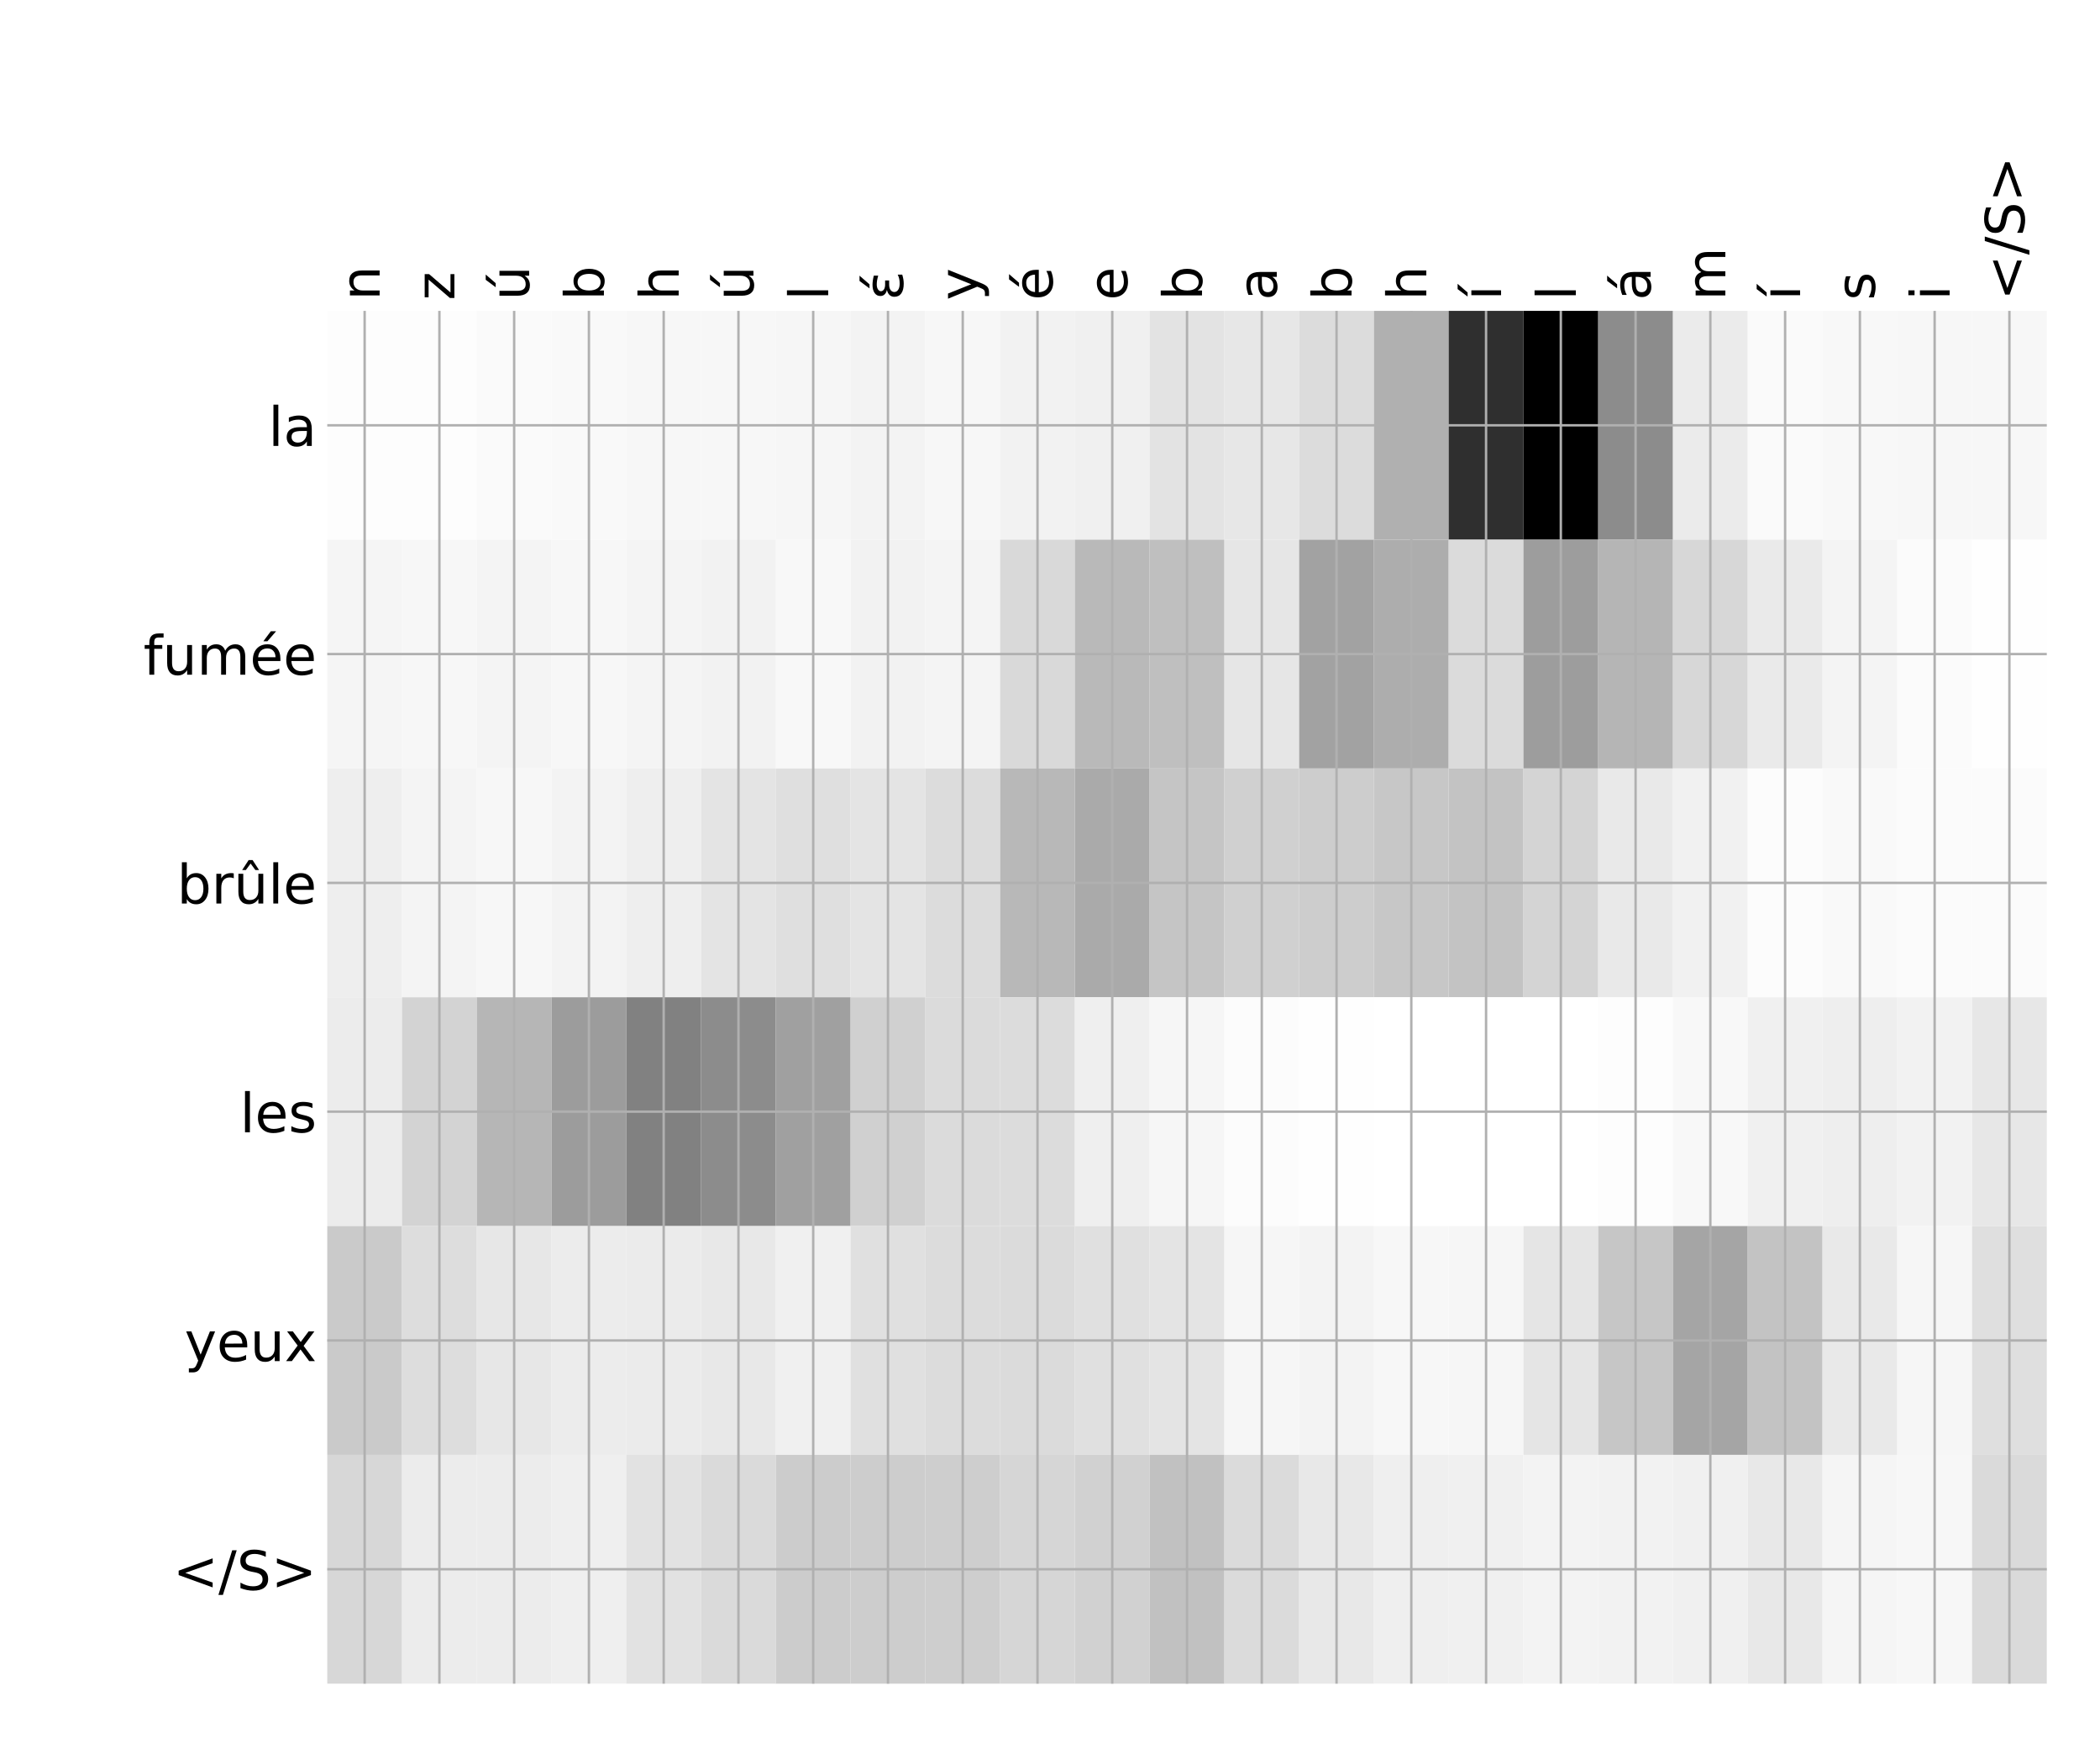 <?xml version="1.0" encoding="utf-8" standalone="no"?>
<!DOCTYPE svg PUBLIC "-//W3C//DTD SVG 1.1//EN"
  "http://www.w3.org/Graphics/SVG/1.1/DTD/svg11.dtd">
<!-- Created with matplotlib (http://matplotlib.org/) -->
<svg height="576pt" version="1.1" viewBox="0 0 696 576" width="696pt" xmlns="http://www.w3.org/2000/svg" xmlns:xlink="http://www.w3.org/1999/xlink">
 <defs>
  <style type="text/css">
*{stroke-linecap:butt;stroke-linejoin:round;}
  </style>
 </defs>
 <g id="figure_1">
  <g id="patch_1">
   <path d="M 0 576 
L 696 576 
L 696 0 
L 0 0 
z
" style="fill:#ffffff;"/>
  </g>
  <g id="axes_1">
   <g id="PolyCollection_1">
    <path clip-path="url(#p2223aa0358)" d="M 108.463 103.033 
L 108.463 178.861 
L 133.241 178.861 
L 133.241 103.033 
L 108.463 103.033 
z
" style="fill:#fdfdfd;"/>
    <path clip-path="url(#p2223aa0358)" d="M 133.241 103.033 
L 133.241 178.861 
L 158.02 178.861 
L 158.02 103.033 
L 133.241 103.033 
z
" style="fill:#fdfdfd;"/>
    <path clip-path="url(#p2223aa0358)" d="M 158.02 103.033 
L 158.02 178.861 
L 182.798 178.861 
L 182.798 103.033 
L 158.02 103.033 
z
" style="fill:#fafafa;"/>
    <path clip-path="url(#p2223aa0358)" d="M 182.798 103.033 
L 182.798 178.861 
L 207.576 178.861 
L 207.576 103.033 
L 182.798 103.033 
z
" style="fill:#f9f9f9;"/>
    <path clip-path="url(#p2223aa0358)" d="M 207.576 103.033 
L 207.576 178.861 
L 232.354 178.861 
L 232.354 103.033 
L 207.576 103.033 
z
" style="fill:#f7f7f7;"/>
    <path clip-path="url(#p2223aa0358)" d="M 232.354 103.033 
L 232.354 178.861 
L 257.133 178.861 
L 257.133 103.033 
L 232.354 103.033 
z
" style="fill:#f7f7f7;"/>
    <path clip-path="url(#p2223aa0358)" d="M 257.133 103.033 
L 257.133 178.861 
L 281.911 178.861 
L 281.911 103.033 
L 257.133 103.033 
z
" style="fill:#f6f6f6;"/>
    <path clip-path="url(#p2223aa0358)" d="M 281.911 103.033 
L 281.911 178.861 
L 306.689 178.861 
L 306.689 103.033 
L 281.911 103.033 
z
" style="fill:#f3f3f3;"/>
    <path clip-path="url(#p2223aa0358)" d="M 306.689 103.033 
L 306.689 178.861 
L 331.468 178.861 
L 331.468 103.033 
L 306.689 103.033 
z
" style="fill:#f7f7f7;"/>
    <path clip-path="url(#p2223aa0358)" d="M 331.468 103.033 
L 331.468 178.861 
L 356.246 178.861 
L 356.246 103.033 
L 331.468 103.033 
z
" style="fill:#f2f2f2;"/>
    <path clip-path="url(#p2223aa0358)" d="M 356.246 103.033 
L 356.246 178.861 
L 381.024 178.861 
L 381.024 103.033 
L 356.246 103.033 
z
" style="fill:#f0f0f0;"/>
    <path clip-path="url(#p2223aa0358)" d="M 381.024 103.033 
L 381.024 178.861 
L 405.802 178.861 
L 405.802 103.033 
L 381.024 103.033 
z
" style="fill:#e3e3e3;"/>
    <path clip-path="url(#p2223aa0358)" d="M 405.802 103.033 
L 405.802 178.861 
L 430.581 178.861 
L 430.581 103.033 
L 405.802 103.033 
z
" style="fill:#e7e7e7;"/>
    <path clip-path="url(#p2223aa0358)" d="M 430.581 103.033 
L 430.581 178.861 
L 455.359 178.861 
L 455.359 103.033 
L 430.581 103.033 
z
" style="fill:#dcdcdc;"/>
    <path clip-path="url(#p2223aa0358)" d="M 455.359 103.033 
L 455.359 178.861 
L 480.137 178.861 
L 480.137 103.033 
L 455.359 103.033 
z
" style="fill:#b0b0b0;"/>
    <path clip-path="url(#p2223aa0358)" d="M 480.137 103.033 
L 480.137 178.861 
L 504.916 178.861 
L 504.916 103.033 
L 480.137 103.033 
z
" style="fill:#2f2f2f;"/>
    <path clip-path="url(#p2223aa0358)" d="M 504.916 103.033 
L 504.916 178.861 
L 529.694 178.861 
L 529.694 103.033 
L 504.916 103.033 
z
"/>
    <path clip-path="url(#p2223aa0358)" d="M 529.694 103.033 
L 529.694 178.861 
L 554.472 178.861 
L 554.472 103.033 
L 529.694 103.033 
z
" style="fill:#8c8c8c;"/>
    <path clip-path="url(#p2223aa0358)" d="M 554.472 103.033 
L 554.472 178.861 
L 579.25 178.861 
L 579.25 103.033 
L 554.472 103.033 
z
" style="fill:#ebebeb;"/>
    <path clip-path="url(#p2223aa0358)" d="M 579.25 103.033 
L 579.25 178.861 
L 604.029 178.861 
L 604.029 103.033 
L 579.25 103.033 
z
" style="fill:#fafafa;"/>
    <path clip-path="url(#p2223aa0358)" d="M 604.029 103.033 
L 604.029 178.861 
L 628.807 178.861 
L 628.807 103.033 
L 604.029 103.033 
z
" style="fill:#f8f8f8;"/>
    <path clip-path="url(#p2223aa0358)" d="M 628.807 103.033 
L 628.807 178.861 
L 653.585 178.861 
L 653.585 103.033 
L 628.807 103.033 
z
" style="fill:#f7f7f7;"/>
    <path clip-path="url(#p2223aa0358)" d="M 653.585 103.033 
L 653.585 178.861 
L 678.364 178.861 
L 678.364 103.033 
L 653.585 103.033 
z
" style="fill:#f7f7f7;"/>
    <path clip-path="url(#p2223aa0358)" d="M 108.463 178.861 
L 108.463 254.689 
L 133.241 254.689 
L 133.241 178.861 
L 108.463 178.861 
z
" style="fill:#f5f5f5;"/>
    <path clip-path="url(#p2223aa0358)" d="M 133.241 178.861 
L 133.241 254.689 
L 158.02 254.689 
L 158.02 178.861 
L 133.241 178.861 
z
" style="fill:#f7f7f7;"/>
    <path clip-path="url(#p2223aa0358)" d="M 158.02 178.861 
L 158.02 254.689 
L 182.798 254.689 
L 182.798 178.861 
L 158.02 178.861 
z
" style="fill:#f4f4f4;"/>
    <path clip-path="url(#p2223aa0358)" d="M 182.798 178.861 
L 182.798 254.689 
L 207.576 254.689 
L 207.576 178.861 
L 182.798 178.861 
z
" style="fill:#f7f7f7;"/>
    <path clip-path="url(#p2223aa0358)" d="M 207.576 178.861 
L 207.576 254.689 
L 232.354 254.689 
L 232.354 178.861 
L 207.576 178.861 
z
" style="fill:#f4f4f4;"/>
    <path clip-path="url(#p2223aa0358)" d="M 232.354 178.861 
L 232.354 254.689 
L 257.133 254.689 
L 257.133 178.861 
L 232.354 178.861 
z
" style="fill:#f2f2f2;"/>
    <path clip-path="url(#p2223aa0358)" d="M 257.133 178.861 
L 257.133 254.689 
L 281.911 254.689 
L 281.911 178.861 
L 257.133 178.861 
z
" style="fill:#f8f8f8;"/>
    <path clip-path="url(#p2223aa0358)" d="M 281.911 178.861 
L 281.911 254.689 
L 306.689 254.689 
L 306.689 178.861 
L 281.911 178.861 
z
" style="fill:#f2f2f2;"/>
    <path clip-path="url(#p2223aa0358)" d="M 306.689 178.861 
L 306.689 254.689 
L 331.468 254.689 
L 331.468 178.861 
L 306.689 178.861 
z
" style="fill:#f4f4f4;"/>
    <path clip-path="url(#p2223aa0358)" d="M 331.468 178.861 
L 331.468 254.689 
L 356.246 254.689 
L 356.246 178.861 
L 331.468 178.861 
z
" style="fill:#d9d9d9;"/>
    <path clip-path="url(#p2223aa0358)" d="M 356.246 178.861 
L 356.246 254.689 
L 381.024 254.689 
L 381.024 178.861 
L 356.246 178.861 
z
" style="fill:#b9b9b9;"/>
    <path clip-path="url(#p2223aa0358)" d="M 381.024 178.861 
L 381.024 254.689 
L 405.802 254.689 
L 405.802 178.861 
L 381.024 178.861 
z
" style="fill:#bfbfbf;"/>
    <path clip-path="url(#p2223aa0358)" d="M 405.802 178.861 
L 405.802 254.689 
L 430.581 254.689 
L 430.581 178.861 
L 405.802 178.861 
z
" style="fill:#e6e6e6;"/>
    <path clip-path="url(#p2223aa0358)" d="M 430.581 178.861 
L 430.581 254.689 
L 455.359 254.689 
L 455.359 178.861 
L 430.581 178.861 
z
" style="fill:#a2a2a2;"/>
    <path clip-path="url(#p2223aa0358)" d="M 455.359 178.861 
L 455.359 254.689 
L 480.137 254.689 
L 480.137 178.861 
L 455.359 178.861 
z
" style="fill:#adadad;"/>
    <path clip-path="url(#p2223aa0358)" d="M 480.137 178.861 
L 480.137 254.689 
L 504.916 254.689 
L 504.916 178.861 
L 480.137 178.861 
z
" style="fill:#dbdbdb;"/>
    <path clip-path="url(#p2223aa0358)" d="M 504.916 178.861 
L 504.916 254.689 
L 529.694 254.689 
L 529.694 178.861 
L 504.916 178.861 
z
" style="fill:#9d9d9d;"/>
    <path clip-path="url(#p2223aa0358)" d="M 529.694 178.861 
L 529.694 254.689 
L 554.472 254.689 
L 554.472 178.861 
L 529.694 178.861 
z
" style="fill:#b5b5b5;"/>
    <path clip-path="url(#p2223aa0358)" d="M 554.472 178.861 
L 554.472 254.689 
L 579.25 254.689 
L 579.25 178.861 
L 554.472 178.861 
z
" style="fill:#d7d7d7;"/>
    <path clip-path="url(#p2223aa0358)" d="M 579.25 178.861 
L 579.25 254.689 
L 604.029 254.689 
L 604.029 178.861 
L 579.25 178.861 
z
" style="fill:#eaeaea;"/>
    <path clip-path="url(#p2223aa0358)" d="M 604.029 178.861 
L 604.029 254.689 
L 628.807 254.689 
L 628.807 178.861 
L 604.029 178.861 
z
" style="fill:#f4f4f4;"/>
    <path clip-path="url(#p2223aa0358)" d="M 628.807 178.861 
L 628.807 254.689 
L 653.585 254.689 
L 653.585 178.861 
L 628.807 178.861 
z
" style="fill:#fbfbfb;"/>
    <path clip-path="url(#p2223aa0358)" d="M 653.585 178.861 
L 653.585 254.689 
L 678.364 254.689 
L 678.364 178.861 
L 653.585 178.861 
z
" style="fill:#fefefe;"/>
    <path clip-path="url(#p2223aa0358)" d="M 108.463 254.689 
L 108.463 330.517 
L 133.241 330.517 
L 133.241 254.689 
L 108.463 254.689 
z
" style="fill:#eeeeee;"/>
    <path clip-path="url(#p2223aa0358)" d="M 133.241 254.689 
L 133.241 330.517 
L 158.02 330.517 
L 158.02 254.689 
L 133.241 254.689 
z
" style="fill:#f4f4f4;"/>
    <path clip-path="url(#p2223aa0358)" d="M 158.02 254.689 
L 158.02 330.517 
L 182.798 330.517 
L 182.798 254.689 
L 158.02 254.689 
z
" style="fill:#f7f7f7;"/>
    <path clip-path="url(#p2223aa0358)" d="M 182.798 254.689 
L 182.798 330.517 
L 207.576 330.517 
L 207.576 254.689 
L 182.798 254.689 
z
" style="fill:#f3f3f3;"/>
    <path clip-path="url(#p2223aa0358)" d="M 207.576 254.689 
L 207.576 330.517 
L 232.354 330.517 
L 232.354 254.689 
L 207.576 254.689 
z
" style="fill:#eeeeee;"/>
    <path clip-path="url(#p2223aa0358)" d="M 232.354 254.689 
L 232.354 330.517 
L 257.133 330.517 
L 257.133 254.689 
L 232.354 254.689 
z
" style="fill:#e4e4e4;"/>
    <path clip-path="url(#p2223aa0358)" d="M 257.133 254.689 
L 257.133 330.517 
L 281.911 330.517 
L 281.911 254.689 
L 257.133 254.689 
z
" style="fill:#dfdfdf;"/>
    <path clip-path="url(#p2223aa0358)" d="M 281.911 254.689 
L 281.911 330.517 
L 306.689 330.517 
L 306.689 254.689 
L 281.911 254.689 
z
" style="fill:#e4e4e4;"/>
    <path clip-path="url(#p2223aa0358)" d="M 306.689 254.689 
L 306.689 330.517 
L 331.468 330.517 
L 331.468 254.689 
L 306.689 254.689 
z
" style="fill:#dcdcdc;"/>
    <path clip-path="url(#p2223aa0358)" d="M 331.468 254.689 
L 331.468 330.517 
L 356.246 330.517 
L 356.246 254.689 
L 331.468 254.689 
z
" style="fill:#b8b8b8;"/>
    <path clip-path="url(#p2223aa0358)" d="M 356.246 254.689 
L 356.246 330.517 
L 381.024 330.517 
L 381.024 254.689 
L 356.246 254.689 
z
" style="fill:#aaaaaa;"/>
    <path clip-path="url(#p2223aa0358)" d="M 381.024 254.689 
L 381.024 330.517 
L 405.802 330.517 
L 405.802 254.689 
L 381.024 254.689 
z
" style="fill:#c5c5c5;"/>
    <path clip-path="url(#p2223aa0358)" d="M 405.802 254.689 
L 405.802 330.517 
L 430.581 330.517 
L 430.581 254.689 
L 405.802 254.689 
z
" style="fill:#d0d0d0;"/>
    <path clip-path="url(#p2223aa0358)" d="M 430.581 254.689 
L 430.581 330.517 
L 455.359 330.517 
L 455.359 254.689 
L 430.581 254.689 
z
" style="fill:#cdcdcd;"/>
    <path clip-path="url(#p2223aa0358)" d="M 455.359 254.689 
L 455.359 330.517 
L 480.137 330.517 
L 480.137 254.689 
L 455.359 254.689 
z
" style="fill:#c7c7c7;"/>
    <path clip-path="url(#p2223aa0358)" d="M 480.137 254.689 
L 480.137 330.517 
L 504.916 330.517 
L 504.916 254.689 
L 480.137 254.689 
z
" style="fill:#c3c3c3;"/>
    <path clip-path="url(#p2223aa0358)" d="M 504.916 254.689 
L 504.916 330.517 
L 529.694 330.517 
L 529.694 254.689 
L 504.916 254.689 
z
" style="fill:#d4d4d4;"/>
    <path clip-path="url(#p2223aa0358)" d="M 529.694 254.689 
L 529.694 330.517 
L 554.472 330.517 
L 554.472 254.689 
L 529.694 254.689 
z
" style="fill:#e9e9e9;"/>
    <path clip-path="url(#p2223aa0358)" d="M 554.472 254.689 
L 554.472 330.517 
L 579.25 330.517 
L 579.25 254.689 
L 554.472 254.689 
z
" style="fill:#f1f1f1;"/>
    <path clip-path="url(#p2223aa0358)" d="M 579.25 254.689 
L 579.25 330.517 
L 604.029 330.517 
L 604.029 254.689 
L 579.25 254.689 
z
" style="fill:#fcfcfc;"/>
    <path clip-path="url(#p2223aa0358)" d="M 604.029 254.689 
L 604.029 330.517 
L 628.807 330.517 
L 628.807 254.689 
L 604.029 254.689 
z
" style="fill:#f9f9f9;"/>
    <path clip-path="url(#p2223aa0358)" d="M 628.807 254.689 
L 628.807 330.517 
L 653.585 330.517 
L 653.585 254.689 
L 628.807 254.689 
z
" style="fill:#fbfbfb;"/>
    <path clip-path="url(#p2223aa0358)" d="M 653.585 254.689 
L 653.585 330.517 
L 678.364 330.517 
L 678.364 254.689 
L 653.585 254.689 
z
" style="fill:#fbfbfb;"/>
    <path clip-path="url(#p2223aa0358)" d="M 108.463 330.517 
L 108.463 406.344 
L 133.241 406.344 
L 133.241 330.517 
L 108.463 330.517 
z
" style="fill:#ececec;"/>
    <path clip-path="url(#p2223aa0358)" d="M 133.241 330.517 
L 133.241 406.344 
L 158.02 406.344 
L 158.02 330.517 
L 133.241 330.517 
z
" style="fill:#d3d3d3;"/>
    <path clip-path="url(#p2223aa0358)" d="M 158.02 330.517 
L 158.02 406.344 
L 182.798 406.344 
L 182.798 330.517 
L 158.02 330.517 
z
" style="fill:#b6b6b6;"/>
    <path clip-path="url(#p2223aa0358)" d="M 182.798 330.517 
L 182.798 406.344 
L 207.576 406.344 
L 207.576 330.517 
L 182.798 330.517 
z
" style="fill:#9c9c9c;"/>
    <path clip-path="url(#p2223aa0358)" d="M 207.576 330.517 
L 207.576 406.344 
L 232.354 406.344 
L 232.354 330.517 
L 207.576 330.517 
z
" style="fill:#818181;"/>
    <path clip-path="url(#p2223aa0358)" d="M 232.354 330.517 
L 232.354 406.344 
L 257.133 406.344 
L 257.133 330.517 
L 232.354 330.517 
z
" style="fill:#8c8c8c;"/>
    <path clip-path="url(#p2223aa0358)" d="M 257.133 330.517 
L 257.133 406.344 
L 281.911 406.344 
L 281.911 330.517 
L 257.133 330.517 
z
" style="fill:#a0a0a0;"/>
    <path clip-path="url(#p2223aa0358)" d="M 281.911 330.517 
L 281.911 406.344 
L 306.689 406.344 
L 306.689 330.517 
L 281.911 330.517 
z
" style="fill:#d0d0d0;"/>
    <path clip-path="url(#p2223aa0358)" d="M 306.689 330.517 
L 306.689 406.344 
L 331.468 406.344 
L 331.468 330.517 
L 306.689 330.517 
z
" style="fill:#dbdbdb;"/>
    <path clip-path="url(#p2223aa0358)" d="M 331.468 330.517 
L 331.468 406.344 
L 356.246 406.344 
L 356.246 330.517 
L 331.468 330.517 
z
" style="fill:#dcdcdc;"/>
    <path clip-path="url(#p2223aa0358)" d="M 356.246 330.517 
L 356.246 406.344 
L 381.024 406.344 
L 381.024 330.517 
L 356.246 330.517 
z
" style="fill:#efefef;"/>
    <path clip-path="url(#p2223aa0358)" d="M 381.024 330.517 
L 381.024 406.344 
L 405.802 406.344 
L 405.802 330.517 
L 381.024 330.517 
z
" style="fill:#f6f6f6;"/>
    <path clip-path="url(#p2223aa0358)" d="M 405.802 330.517 
L 405.802 406.344 
L 430.581 406.344 
L 430.581 330.517 
L 405.802 330.517 
z
" style="fill:#fcfcfc;"/>
    <path clip-path="url(#p2223aa0358)" d="M 430.581 330.517 
L 430.581 406.344 
L 455.359 406.344 
L 455.359 330.517 
L 430.581 330.517 
z
" style="fill:#fefefe;"/>
    <path clip-path="url(#p2223aa0358)" d="M 455.359 330.517 
L 455.359 406.344 
L 480.137 406.344 
L 480.137 330.517 
L 455.359 330.517 
z
" style="fill:#ffffff;"/>
    <path clip-path="url(#p2223aa0358)" d="M 480.137 330.517 
L 480.137 406.344 
L 504.916 406.344 
L 504.916 330.517 
L 480.137 330.517 
z
" style="fill:#ffffff;"/>
    <path clip-path="url(#p2223aa0358)" d="M 504.916 330.517 
L 504.916 406.344 
L 529.694 406.344 
L 529.694 330.517 
L 504.916 330.517 
z
" style="fill:#ffffff;"/>
    <path clip-path="url(#p2223aa0358)" d="M 529.694 330.517 
L 529.694 406.344 
L 554.472 406.344 
L 554.472 330.517 
L 529.694 330.517 
z
" style="fill:#fdfdfd;"/>
    <path clip-path="url(#p2223aa0358)" d="M 554.472 330.517 
L 554.472 406.344 
L 579.25 406.344 
L 579.25 330.517 
L 554.472 330.517 
z
" style="fill:#f8f8f8;"/>
    <path clip-path="url(#p2223aa0358)" d="M 579.25 330.517 
L 579.25 406.344 
L 604.029 406.344 
L 604.029 330.517 
L 579.25 330.517 
z
" style="fill:#f0f0f0;"/>
    <path clip-path="url(#p2223aa0358)" d="M 604.029 330.517 
L 604.029 406.344 
L 628.807 406.344 
L 628.807 330.517 
L 604.029 330.517 
z
" style="fill:#eeeeee;"/>
    <path clip-path="url(#p2223aa0358)" d="M 628.807 330.517 
L 628.807 406.344 
L 653.585 406.344 
L 653.585 330.517 
L 628.807 330.517 
z
" style="fill:#f2f2f2;"/>
    <path clip-path="url(#p2223aa0358)" d="M 653.585 330.517 
L 653.585 406.344 
L 678.364 406.344 
L 678.364 330.517 
L 653.585 330.517 
z
" style="fill:#e7e7e7;"/>
    <path clip-path="url(#p2223aa0358)" d="M 108.463 406.344 
L 108.463 482.172 
L 133.241 482.172 
L 133.241 406.344 
L 108.463 406.344 
z
" style="fill:#cacaca;"/>
    <path clip-path="url(#p2223aa0358)" d="M 133.241 406.344 
L 133.241 482.172 
L 158.02 482.172 
L 158.02 406.344 
L 133.241 406.344 
z
" style="fill:#dddddd;"/>
    <path clip-path="url(#p2223aa0358)" d="M 158.02 406.344 
L 158.02 482.172 
L 182.798 482.172 
L 182.798 406.344 
L 158.02 406.344 
z
" style="fill:#e7e7e7;"/>
    <path clip-path="url(#p2223aa0358)" d="M 182.798 406.344 
L 182.798 482.172 
L 207.576 482.172 
L 207.576 406.344 
L 182.798 406.344 
z
" style="fill:#ececec;"/>
    <path clip-path="url(#p2223aa0358)" d="M 207.576 406.344 
L 207.576 482.172 
L 232.354 482.172 
L 232.354 406.344 
L 207.576 406.344 
z
" style="fill:#ebebeb;"/>
    <path clip-path="url(#p2223aa0358)" d="M 232.354 406.344 
L 232.354 482.172 
L 257.133 482.172 
L 257.133 406.344 
L 232.354 406.344 
z
" style="fill:#e8e8e8;"/>
    <path clip-path="url(#p2223aa0358)" d="M 257.133 406.344 
L 257.133 482.172 
L 281.911 482.172 
L 281.911 406.344 
L 257.133 406.344 
z
" style="fill:#f0f0f0;"/>
    <path clip-path="url(#p2223aa0358)" d="M 281.911 406.344 
L 281.911 482.172 
L 306.689 482.172 
L 306.689 406.344 
L 281.911 406.344 
z
" style="fill:#e0e0e0;"/>
    <path clip-path="url(#p2223aa0358)" d="M 306.689 406.344 
L 306.689 482.172 
L 331.468 482.172 
L 331.468 406.344 
L 306.689 406.344 
z
" style="fill:#dcdcdc;"/>
    <path clip-path="url(#p2223aa0358)" d="M 331.468 406.344 
L 331.468 482.172 
L 356.246 482.172 
L 356.246 406.344 
L 331.468 406.344 
z
" style="fill:#dbdbdb;"/>
    <path clip-path="url(#p2223aa0358)" d="M 356.246 406.344 
L 356.246 482.172 
L 381.024 482.172 
L 381.024 406.344 
L 356.246 406.344 
z
" style="fill:#e0e0e0;"/>
    <path clip-path="url(#p2223aa0358)" d="M 381.024 406.344 
L 381.024 482.172 
L 405.802 482.172 
L 405.802 406.344 
L 381.024 406.344 
z
" style="fill:#e4e4e4;"/>
    <path clip-path="url(#p2223aa0358)" d="M 405.802 406.344 
L 405.802 482.172 
L 430.581 482.172 
L 430.581 406.344 
L 405.802 406.344 
z
" style="fill:#f6f6f6;"/>
    <path clip-path="url(#p2223aa0358)" d="M 430.581 406.344 
L 430.581 482.172 
L 455.359 482.172 
L 455.359 406.344 
L 430.581 406.344 
z
" style="fill:#f3f3f3;"/>
    <path clip-path="url(#p2223aa0358)" d="M 455.359 406.344 
L 455.359 482.172 
L 480.137 482.172 
L 480.137 406.344 
L 455.359 406.344 
z
" style="fill:#f7f7f7;"/>
    <path clip-path="url(#p2223aa0358)" d="M 480.137 406.344 
L 480.137 482.172 
L 504.916 482.172 
L 504.916 406.344 
L 480.137 406.344 
z
" style="fill:#f6f6f6;"/>
    <path clip-path="url(#p2223aa0358)" d="M 504.916 406.344 
L 504.916 482.172 
L 529.694 482.172 
L 529.694 406.344 
L 504.916 406.344 
z
" style="fill:#e5e5e5;"/>
    <path clip-path="url(#p2223aa0358)" d="M 529.694 406.344 
L 529.694 482.172 
L 554.472 482.172 
L 554.472 406.344 
L 529.694 406.344 
z
" style="fill:#c6c6c6;"/>
    <path clip-path="url(#p2223aa0358)" d="M 554.472 406.344 
L 554.472 482.172 
L 579.25 482.172 
L 579.25 406.344 
L 554.472 406.344 
z
" style="fill:#a5a5a5;"/>
    <path clip-path="url(#p2223aa0358)" d="M 579.25 406.344 
L 579.25 482.172 
L 604.029 482.172 
L 604.029 406.344 
L 579.25 406.344 
z
" style="fill:#c3c3c3;"/>
    <path clip-path="url(#p2223aa0358)" d="M 604.029 406.344 
L 604.029 482.172 
L 628.807 482.172 
L 628.807 406.344 
L 604.029 406.344 
z
" style="fill:#e9e9e9;"/>
    <path clip-path="url(#p2223aa0358)" d="M 628.807 406.344 
L 628.807 482.172 
L 653.585 482.172 
L 653.585 406.344 
L 628.807 406.344 
z
" style="fill:#f6f6f6;"/>
    <path clip-path="url(#p2223aa0358)" d="M 653.585 406.344 
L 653.585 482.172 
L 678.364 482.172 
L 678.364 406.344 
L 653.585 406.344 
z
" style="fill:#dfdfdf;"/>
    <path clip-path="url(#p2223aa0358)" d="M 108.463 482.172 
L 108.463 558 
L 133.241 558 
L 133.241 482.172 
L 108.463 482.172 
z
" style="fill:#d7d7d7;"/>
    <path clip-path="url(#p2223aa0358)" d="M 133.241 482.172 
L 133.241 558 
L 158.02 558 
L 158.02 482.172 
L 133.241 482.172 
z
" style="fill:#ececec;"/>
    <path clip-path="url(#p2223aa0358)" d="M 158.02 482.172 
L 158.02 558 
L 182.798 558 
L 182.798 482.172 
L 158.02 482.172 
z
" style="fill:#ececec;"/>
    <path clip-path="url(#p2223aa0358)" d="M 182.798 482.172 
L 182.798 558 
L 207.576 558 
L 207.576 482.172 
L 182.798 482.172 
z
" style="fill:#efefef;"/>
    <path clip-path="url(#p2223aa0358)" d="M 207.576 482.172 
L 207.576 558 
L 232.354 558 
L 232.354 482.172 
L 207.576 482.172 
z
" style="fill:#e2e2e2;"/>
    <path clip-path="url(#p2223aa0358)" d="M 232.354 482.172 
L 232.354 558 
L 257.133 558 
L 257.133 482.172 
L 232.354 482.172 
z
" style="fill:#dadada;"/>
    <path clip-path="url(#p2223aa0358)" d="M 257.133 482.172 
L 257.133 558 
L 281.911 558 
L 281.911 482.172 
L 257.133 482.172 
z
" style="fill:#cccccc;"/>
    <path clip-path="url(#p2223aa0358)" d="M 281.911 482.172 
L 281.911 558 
L 306.689 558 
L 306.689 482.172 
L 281.911 482.172 
z
" style="fill:#cdcdcd;"/>
    <path clip-path="url(#p2223aa0358)" d="M 306.689 482.172 
L 306.689 558 
L 331.468 558 
L 331.468 482.172 
L 306.689 482.172 
z
" style="fill:#cecece;"/>
    <path clip-path="url(#p2223aa0358)" d="M 331.468 482.172 
L 331.468 558 
L 356.246 558 
L 356.246 482.172 
L 331.468 482.172 
z
" style="fill:#d6d6d6;"/>
    <path clip-path="url(#p2223aa0358)" d="M 356.246 482.172 
L 356.246 558 
L 381.024 558 
L 381.024 482.172 
L 356.246 482.172 
z
" style="fill:#d1d1d1;"/>
    <path clip-path="url(#p2223aa0358)" d="M 381.024 482.172 
L 381.024 558 
L 405.802 558 
L 405.802 482.172 
L 381.024 482.172 
z
" style="fill:#c1c1c1;"/>
    <path clip-path="url(#p2223aa0358)" d="M 405.802 482.172 
L 405.802 558 
L 430.581 558 
L 430.581 482.172 
L 405.802 482.172 
z
" style="fill:#dbdbdb;"/>
    <path clip-path="url(#p2223aa0358)" d="M 430.581 482.172 
L 430.581 558 
L 455.359 558 
L 455.359 482.172 
L 430.581 482.172 
z
" style="fill:#e8e8e8;"/>
    <path clip-path="url(#p2223aa0358)" d="M 455.359 482.172 
L 455.359 558 
L 480.137 558 
L 480.137 482.172 
L 455.359 482.172 
z
" style="fill:#efefef;"/>
    <path clip-path="url(#p2223aa0358)" d="M 480.137 482.172 
L 480.137 558 
L 504.916 558 
L 504.916 482.172 
L 480.137 482.172 
z
" style="fill:#f0f0f0;"/>
    <path clip-path="url(#p2223aa0358)" d="M 504.916 482.172 
L 504.916 558 
L 529.694 558 
L 529.694 482.172 
L 504.916 482.172 
z
" style="fill:#f3f3f3;"/>
    <path clip-path="url(#p2223aa0358)" d="M 529.694 482.172 
L 529.694 558 
L 554.472 558 
L 554.472 482.172 
L 529.694 482.172 
z
" style="fill:#f2f2f2;"/>
    <path clip-path="url(#p2223aa0358)" d="M 554.472 482.172 
L 554.472 558 
L 579.25 558 
L 579.25 482.172 
L 554.472 482.172 
z
" style="fill:#f0f0f0;"/>
    <path clip-path="url(#p2223aa0358)" d="M 579.25 482.172 
L 579.25 558 
L 604.029 558 
L 604.029 482.172 
L 579.25 482.172 
z
" style="fill:#e8e8e8;"/>
    <path clip-path="url(#p2223aa0358)" d="M 604.029 482.172 
L 604.029 558 
L 628.807 558 
L 628.807 482.172 
L 604.029 482.172 
z
" style="fill:#f5f5f5;"/>
    <path clip-path="url(#p2223aa0358)" d="M 628.807 482.172 
L 628.807 558 
L 653.585 558 
L 653.585 482.172 
L 628.807 482.172 
z
" style="fill:#f7f7f7;"/>
    <path clip-path="url(#p2223aa0358)" d="M 653.585 482.172 
L 653.585 558 
L 678.364 558 
L 678.364 482.172 
L 653.585 482.172 
z
" style="fill:#dadada;"/>
   </g>
   <g id="matplotlib.axis_1">
    <g id="xtick_1">
     <g id="line2d_1">
      <path clip-path="url(#p2223aa0358)" d="M 120.852 558 
L 120.852 103.033 
" style="fill:none;stroke:#b0b0b0;stroke-linecap:square;stroke-width:0.8;"/>
     </g>
     <g id="line2d_2"/>
     <g id="text_1">
      <!-- n -->
      <defs>
       <path d="M 54.891 33.016 
L 54.891 0 
L 45.906 0 
L 45.906 32.719 
Q 45.906 40.484 42.875 44.328 
Q 39.844 48.188 33.797 48.188 
Q 26.516 48.188 22.312 43.547 
Q 18.109 38.922 18.109 30.906 
L 18.109 0 
L 9.078 0 
L 9.078 54.688 
L 18.109 54.688 
L 18.109 46.188 
Q 21.344 51.125 25.703 53.562 
Q 30.078 56 35.797 56 
Q 45.219 56 50.047 50.172 
Q 54.891 44.344 54.891 33.016 
z
" id="DejaVuSans-6e"/>
      </defs>
      <g transform="translate(125.819 99.533)rotate(-90)scale(0.18 -0.18)">
       <use xlink:href="#DejaVuSans-6e"/>
      </g>
     </g>
    </g>
    <g id="xtick_2">
     <g id="line2d_3">
      <path clip-path="url(#p2223aa0358)" d="M 145.63 558 
L 145.63 103.033 
" style="fill:none;stroke:#b0b0b0;stroke-linecap:square;stroke-width:0.8;"/>
     </g>
     <g id="line2d_4"/>
     <g id="text_2">
      <!-- z -->
      <defs>
       <path d="M 5.516 54.688 
L 48.188 54.688 
L 48.188 46.484 
L 14.406 7.172 
L 48.188 7.172 
L 48.188 0 
L 4.297 0 
L 4.297 8.203 
L 38.094 47.516 
L 5.516 47.516 
z
" id="DejaVuSans-7a"/>
      </defs>
      <g transform="translate(150.597 99.533)rotate(-90)scale(0.18 -0.18)">
       <use xlink:href="#DejaVuSans-7a"/>
      </g>
     </g>
    </g>
    <g id="xtick_3">
     <g id="line2d_5">
      <path clip-path="url(#p2223aa0358)" d="M 170.409 558 
L 170.409 103.033 
" style="fill:none;stroke:#b0b0b0;stroke-linecap:square;stroke-width:0.8;"/>
     </g>
     <g id="line2d_6"/>
     <g id="text_3">
      <!-- ú -->
      <defs>
       <path d="M 8.5 21.578 
L 8.5 54.688 
L 17.484 54.688 
L 17.484 21.922 
Q 17.484 14.156 20.5 10.266 
Q 23.531 6.391 29.594 6.391 
Q 36.859 6.391 41.078 11.031 
Q 45.312 15.672 45.312 23.688 
L 45.312 54.688 
L 54.297 54.688 
L 54.297 0 
L 45.312 0 
L 45.312 8.406 
Q 42.047 3.422 37.719 1 
Q 33.406 -1.422 27.688 -1.422 
Q 18.266 -1.422 13.375 4.438 
Q 8.5 10.297 8.5 21.578 
z
M 31.109 56 
z
M 37.781 79.984 
L 47.5 79.984 
L 31.594 61.625 
L 24.109 61.625 
z
" id="DejaVuSans-fa"/>
      </defs>
      <g transform="translate(175.376 99.533)rotate(-90)scale(0.18 -0.18)">
       <use xlink:href="#DejaVuSans-fa"/>
      </g>
     </g>
    </g>
    <g id="xtick_4">
     <g id="line2d_7">
      <path clip-path="url(#p2223aa0358)" d="M 195.187 558 
L 195.187 103.033 
" style="fill:none;stroke:#b0b0b0;stroke-linecap:square;stroke-width:0.8;"/>
     </g>
     <g id="line2d_8"/>
     <g id="text_4">
      <!-- b -->
      <defs>
       <path d="M 48.688 27.297 
Q 48.688 37.203 44.609 42.844 
Q 40.531 48.484 33.406 48.484 
Q 26.266 48.484 22.188 42.844 
Q 18.109 37.203 18.109 27.297 
Q 18.109 17.391 22.188 11.75 
Q 26.266 6.109 33.406 6.109 
Q 40.531 6.109 44.609 11.75 
Q 48.688 17.391 48.688 27.297 
z
M 18.109 46.391 
Q 20.953 51.266 25.266 53.625 
Q 29.594 56 35.594 56 
Q 45.562 56 51.781 48.094 
Q 58.016 40.188 58.016 27.297 
Q 58.016 14.406 51.781 6.484 
Q 45.562 -1.422 35.594 -1.422 
Q 29.594 -1.422 25.266 0.953 
Q 20.953 3.328 18.109 8.203 
L 18.109 0 
L 9.078 0 
L 9.078 75.984 
L 18.109 75.984 
z
" id="DejaVuSans-62"/>
      </defs>
      <g transform="translate(200.154 99.533)rotate(-90)scale(0.18 -0.18)">
       <use xlink:href="#DejaVuSans-62"/>
      </g>
     </g>
    </g>
    <g id="xtick_5">
     <g id="line2d_9">
      <path clip-path="url(#p2223aa0358)" d="M 219.965 558 
L 219.965 103.033 
" style="fill:none;stroke:#b0b0b0;stroke-linecap:square;stroke-width:0.8;"/>
     </g>
     <g id="line2d_10"/>
     <g id="text_5">
      <!-- h -->
      <defs>
       <path d="M 54.891 33.016 
L 54.891 0 
L 45.906 0 
L 45.906 32.719 
Q 45.906 40.484 42.875 44.328 
Q 39.844 48.188 33.797 48.188 
Q 26.516 48.188 22.312 43.547 
Q 18.109 38.922 18.109 30.906 
L 18.109 0 
L 9.078 0 
L 9.078 75.984 
L 18.109 75.984 
L 18.109 46.188 
Q 21.344 51.125 25.703 53.562 
Q 30.078 56 35.797 56 
Q 45.219 56 50.047 50.172 
Q 54.891 44.344 54.891 33.016 
z
" id="DejaVuSans-68"/>
      </defs>
      <g transform="translate(224.932 99.533)rotate(-90)scale(0.18 -0.18)">
       <use xlink:href="#DejaVuSans-68"/>
      </g>
     </g>
    </g>
    <g id="xtick_6">
     <g id="line2d_11">
      <path clip-path="url(#p2223aa0358)" d="M 244.744 558 
L 244.744 103.033 
" style="fill:none;stroke:#b0b0b0;stroke-linecap:square;stroke-width:0.8;"/>
     </g>
     <g id="line2d_12"/>
     <g id="text_6">
      <!-- ú -->
      <g transform="translate(249.71 99.533)rotate(-90)scale(0.18 -0.18)">
       <use xlink:href="#DejaVuSans-fa"/>
      </g>
     </g>
    </g>
    <g id="xtick_7">
     <g id="line2d_13">
      <path clip-path="url(#p2223aa0358)" d="M 269.522 558 
L 269.522 103.033 
" style="fill:none;stroke:#b0b0b0;stroke-linecap:square;stroke-width:0.8;"/>
     </g>
     <g id="line2d_14"/>
     <g id="text_7">
      <!-- l -->
      <defs>
       <path d="M 9.422 75.984 
L 18.406 75.984 
L 18.406 0 
L 9.422 0 
z
" id="DejaVuSans-6c"/>
      </defs>
      <g transform="translate(274.489 99.533)rotate(-90)scale(0.18 -0.18)">
       <use xlink:href="#DejaVuSans-6c"/>
      </g>
     </g>
    </g>
    <g id="xtick_8">
     <g id="line2d_15">
      <path clip-path="url(#p2223aa0358)" d="M 294.3 558 
L 294.3 103.033 
" style="fill:none;stroke:#b0b0b0;stroke-linecap:square;stroke-width:0.8;"/>
     </g>
     <g id="line2d_16"/>
     <g id="text_8">
      <!-- έ -->
      <defs>
       <path d="M 35.656 79.984 
L 45.375 79.984 
L 29.469 61.625 
L 21.984 61.625 
z
M 19.281 29.5 
Q 13.812 30.672 10.891 33.844 
Q 7.953 36.969 7.953 41.5 
Q 7.953 48.391 13.531 52.25 
Q 19.047 56.062 28.609 56.062 
Q 32.328 56.062 36.469 55.469 
Q 40.625 54.891 45.406 53.719 
L 45.406 45.562 
Q 40.672 46.969 36.766 47.609 
Q 32.812 48.25 29.344 48.25 
Q 23.531 48.25 20.172 46 
Q 16.75 43.75 16.75 40.625 
Q 16.75 37.203 20.062 35.016 
Q 23.344 32.859 29 32.859 
L 36.578 32.859 
L 36.578 25.438 
L 29.344 25.438 
Q 22.656 25.438 19.141 22.953 
Q 15.328 20.219 15.328 15.922 
Q 15.328 11.531 19.438 8.797 
Q 23.578 6.062 30.953 6.062 
Q 35.5 6.062 39.656 6.938 
Q 43.797 7.859 47.266 9.672 
L 47.266 1.312 
Q 42.875 -0.047 38.766 -0.734 
Q 34.625 -1.422 30.719 -1.422 
Q 19.094 -1.422 12.797 3.031 
Q 6.5 7.469 6.5 15.922 
Q 6.5 21.188 9.859 24.75 
Q 13.234 28.328 19.281 29.5 
z
" id="DejaVuSans-3ad"/>
      </defs>
      <g transform="translate(299.267 99.533)rotate(-90)scale(0.18 -0.18)">
       <use xlink:href="#DejaVuSans-3ad"/>
      </g>
     </g>
    </g>
    <g id="xtick_9">
     <g id="line2d_17">
      <path clip-path="url(#p2223aa0358)" d="M 319.078 558 
L 319.078 103.033 
" style="fill:none;stroke:#b0b0b0;stroke-linecap:square;stroke-width:0.8;"/>
     </g>
     <g id="line2d_18"/>
     <g id="text_9">
      <!-- y -->
      <defs>
       <path d="M 32.172 -5.078 
Q 28.375 -14.844 24.75 -17.812 
Q 21.141 -20.797 15.094 -20.797 
L 7.906 -20.797 
L 7.906 -13.281 
L 13.188 -13.281 
Q 16.891 -13.281 18.938 -11.516 
Q 21 -9.766 23.484 -3.219 
L 25.094 0.875 
L 2.984 54.688 
L 12.5 54.688 
L 29.594 11.922 
L 46.688 54.688 
L 56.203 54.688 
z
" id="DejaVuSans-79"/>
      </defs>
      <g transform="translate(324.045 99.533)rotate(-90)scale(0.18 -0.18)">
       <use xlink:href="#DejaVuSans-79"/>
      </g>
     </g>
    </g>
    <g id="xtick_10">
     <g id="line2d_19">
      <path clip-path="url(#p2223aa0358)" d="M 343.857 558 
L 343.857 103.033 
" style="fill:none;stroke:#b0b0b0;stroke-linecap:square;stroke-width:0.8;"/>
     </g>
     <g id="line2d_20"/>
     <g id="text_10">
      <!-- é -->
      <defs>
       <path d="M 56.203 29.594 
L 56.203 25.203 
L 14.891 25.203 
Q 15.484 15.922 20.484 11.062 
Q 25.484 6.203 34.422 6.203 
Q 39.594 6.203 44.453 7.469 
Q 49.312 8.734 54.109 11.281 
L 54.109 2.781 
Q 49.266 0.734 44.188 -0.344 
Q 39.109 -1.422 33.891 -1.422 
Q 20.797 -1.422 13.156 6.188 
Q 5.516 13.812 5.516 26.812 
Q 5.516 40.234 12.766 48.109 
Q 20.016 56 32.328 56 
Q 43.359 56 49.781 48.891 
Q 56.203 41.797 56.203 29.594 
z
M 47.219 32.234 
Q 47.125 39.594 43.094 43.984 
Q 39.062 48.391 32.422 48.391 
Q 24.906 48.391 20.391 44.141 
Q 15.875 39.891 15.188 32.172 
z
M 38.531 79.984 
L 48.25 79.984 
L 32.344 61.625 
L 24.859 61.625 
z
" id="DejaVuSans-e9"/>
      </defs>
      <g transform="translate(348.824 99.533)rotate(-90)scale(0.18 -0.18)">
       <use xlink:href="#DejaVuSans-e9"/>
      </g>
     </g>
    </g>
    <g id="xtick_11">
     <g id="line2d_21">
      <path clip-path="url(#p2223aa0358)" d="M 368.635 558 
L 368.635 103.033 
" style="fill:none;stroke:#b0b0b0;stroke-linecap:square;stroke-width:0.8;"/>
     </g>
     <g id="line2d_22"/>
     <g id="text_11">
      <!-- e -->
      <defs>
       <path d="M 56.203 29.594 
L 56.203 25.203 
L 14.891 25.203 
Q 15.484 15.922 20.484 11.062 
Q 25.484 6.203 34.422 6.203 
Q 39.594 6.203 44.453 7.469 
Q 49.312 8.734 54.109 11.281 
L 54.109 2.781 
Q 49.266 0.734 44.188 -0.344 
Q 39.109 -1.422 33.891 -1.422 
Q 20.797 -1.422 13.156 6.188 
Q 5.516 13.812 5.516 26.812 
Q 5.516 40.234 12.766 48.109 
Q 20.016 56 32.328 56 
Q 43.359 56 49.781 48.891 
Q 56.203 41.797 56.203 29.594 
z
M 47.219 32.234 
Q 47.125 39.594 43.094 43.984 
Q 39.062 48.391 32.422 48.391 
Q 24.906 48.391 20.391 44.141 
Q 15.875 39.891 15.188 32.172 
z
" id="DejaVuSans-65"/>
      </defs>
      <g transform="translate(373.602 99.533)rotate(-90)scale(0.18 -0.18)">
       <use xlink:href="#DejaVuSans-65"/>
      </g>
     </g>
    </g>
    <g id="xtick_12">
     <g id="line2d_23">
      <path clip-path="url(#p2223aa0358)" d="M 393.413 558 
L 393.413 103.033 
" style="fill:none;stroke:#b0b0b0;stroke-linecap:square;stroke-width:0.8;"/>
     </g>
     <g id="line2d_24"/>
     <g id="text_12">
      <!-- b -->
      <g transform="translate(398.38 99.533)rotate(-90)scale(0.18 -0.18)">
       <use xlink:href="#DejaVuSans-62"/>
      </g>
     </g>
    </g>
    <g id="xtick_13">
     <g id="line2d_25">
      <path clip-path="url(#p2223aa0358)" d="M 418.192 558 
L 418.192 103.033 
" style="fill:none;stroke:#b0b0b0;stroke-linecap:square;stroke-width:0.8;"/>
     </g>
     <g id="line2d_26"/>
     <g id="text_13">
      <!-- a -->
      <defs>
       <path d="M 34.281 27.484 
Q 23.391 27.484 19.188 25 
Q 14.984 22.516 14.984 16.5 
Q 14.984 11.719 18.141 8.906 
Q 21.297 6.109 26.703 6.109 
Q 34.188 6.109 38.703 11.406 
Q 43.219 16.703 43.219 25.484 
L 43.219 27.484 
z
M 52.203 31.203 
L 52.203 0 
L 43.219 0 
L 43.219 8.297 
Q 40.141 3.328 35.547 0.953 
Q 30.953 -1.422 24.312 -1.422 
Q 15.922 -1.422 10.953 3.297 
Q 6 8.016 6 15.922 
Q 6 25.141 12.172 29.828 
Q 18.359 34.516 30.609 34.516 
L 43.219 34.516 
L 43.219 35.406 
Q 43.219 41.609 39.141 45 
Q 35.062 48.391 27.688 48.391 
Q 23 48.391 18.547 47.266 
Q 14.109 46.141 10.016 43.891 
L 10.016 52.203 
Q 14.938 54.109 19.578 55.047 
Q 24.219 56 28.609 56 
Q 40.484 56 46.344 49.844 
Q 52.203 43.703 52.203 31.203 
z
" id="DejaVuSans-61"/>
      </defs>
      <g transform="translate(423.158 99.533)rotate(-90)scale(0.18 -0.18)">
       <use xlink:href="#DejaVuSans-61"/>
      </g>
     </g>
    </g>
    <g id="xtick_14">
     <g id="line2d_27">
      <path clip-path="url(#p2223aa0358)" d="M 442.97 558 
L 442.97 103.033 
" style="fill:none;stroke:#b0b0b0;stroke-linecap:square;stroke-width:0.8;"/>
     </g>
     <g id="line2d_28"/>
     <g id="text_14">
      <!-- b -->
      <g transform="translate(447.937 99.533)rotate(-90)scale(0.18 -0.18)">
       <use xlink:href="#DejaVuSans-62"/>
      </g>
     </g>
    </g>
    <g id="xtick_15">
     <g id="line2d_29">
      <path clip-path="url(#p2223aa0358)" d="M 467.748 558 
L 467.748 103.033 
" style="fill:none;stroke:#b0b0b0;stroke-linecap:square;stroke-width:0.8;"/>
     </g>
     <g id="line2d_30"/>
     <g id="text_15">
      <!-- h -->
      <g transform="translate(472.715 99.533)rotate(-90)scale(0.18 -0.18)">
       <use xlink:href="#DejaVuSans-68"/>
      </g>
     </g>
    </g>
    <g id="xtick_16">
     <g id="line2d_31">
      <path clip-path="url(#p2223aa0358)" d="M 492.526 558 
L 492.526 103.033 
" style="fill:none;stroke:#b0b0b0;stroke-linecap:square;stroke-width:0.8;"/>
     </g>
     <g id="line2d_32"/>
     <g id="text_16">
      <!-- í -->
      <defs>
       <path d="M 20.656 79.984 
L 30.375 79.984 
L 14.469 61.625 
L 6.984 61.625 
z
M 9.422 54.688 
L 18.406 54.688 
L 18.406 0 
L 9.422 0 
z
M 13.922 56 
z
" id="DejaVuSans-ed"/>
      </defs>
      <g transform="translate(497.493 99.533)rotate(-90)scale(0.18 -0.18)">
       <use xlink:href="#DejaVuSans-ed"/>
      </g>
     </g>
    </g>
    <g id="xtick_17">
     <g id="line2d_33">
      <path clip-path="url(#p2223aa0358)" d="M 517.305 558 
L 517.305 103.033 
" style="fill:none;stroke:#b0b0b0;stroke-linecap:square;stroke-width:0.8;"/>
     </g>
     <g id="line2d_34"/>
     <g id="text_17">
      <!-- l -->
      <g transform="translate(522.272 99.533)rotate(-90)scale(0.18 -0.18)">
       <use xlink:href="#DejaVuSans-6c"/>
      </g>
     </g>
    </g>
    <g id="xtick_18">
     <g id="line2d_35">
      <path clip-path="url(#p2223aa0358)" d="M 542.083 558 
L 542.083 103.033 
" style="fill:none;stroke:#b0b0b0;stroke-linecap:square;stroke-width:0.8;"/>
     </g>
     <g id="line2d_36"/>
     <g id="text_18">
      <!-- á -->
      <defs>
       <path d="M 34.281 27.484 
Q 23.391 27.484 19.188 25 
Q 14.984 22.516 14.984 16.5 
Q 14.984 11.719 18.141 8.906 
Q 21.297 6.109 26.703 6.109 
Q 34.188 6.109 38.703 11.406 
Q 43.219 16.703 43.219 25.484 
L 43.219 27.484 
z
M 52.203 31.203 
L 52.203 0 
L 43.219 0 
L 43.219 8.297 
Q 40.141 3.328 35.547 0.953 
Q 30.953 -1.422 24.312 -1.422 
Q 15.922 -1.422 10.953 3.297 
Q 6 8.016 6 15.922 
Q 6 25.141 12.172 29.828 
Q 18.359 34.516 30.609 34.516 
L 43.219 34.516 
L 43.219 35.406 
Q 43.219 41.609 39.141 45 
Q 35.062 48.391 27.688 48.391 
Q 23 48.391 18.547 47.266 
Q 14.109 46.141 10.016 43.891 
L 10.016 52.203 
Q 14.938 54.109 19.578 55.047 
Q 24.219 56 28.609 56 
Q 40.484 56 46.344 49.844 
Q 52.203 43.703 52.203 31.203 
z
M 35.781 79.984 
L 45.5 79.984 
L 29.594 61.625 
L 22.109 61.625 
z
" id="DejaVuSans-e1"/>
      </defs>
      <g transform="translate(547.05 99.533)rotate(-90)scale(0.18 -0.18)">
       <use xlink:href="#DejaVuSans-e1"/>
      </g>
     </g>
    </g>
    <g id="xtick_19">
     <g id="line2d_37">
      <path clip-path="url(#p2223aa0358)" d="M 566.861 558 
L 566.861 103.033 
" style="fill:none;stroke:#b0b0b0;stroke-linecap:square;stroke-width:0.8;"/>
     </g>
     <g id="line2d_38"/>
     <g id="text_19">
      <!-- m -->
      <defs>
       <path d="M 52 44.188 
Q 55.375 50.25 60.062 53.125 
Q 64.75 56 71.094 56 
Q 79.641 56 84.281 50.016 
Q 88.922 44.047 88.922 33.016 
L 88.922 0 
L 79.891 0 
L 79.891 32.719 
Q 79.891 40.578 77.094 44.375 
Q 74.312 48.188 68.609 48.188 
Q 61.625 48.188 57.562 43.547 
Q 53.516 38.922 53.516 30.906 
L 53.516 0 
L 44.484 0 
L 44.484 32.719 
Q 44.484 40.625 41.703 44.406 
Q 38.922 48.188 33.109 48.188 
Q 26.219 48.188 22.156 43.531 
Q 18.109 38.875 18.109 30.906 
L 18.109 0 
L 9.078 0 
L 9.078 54.688 
L 18.109 54.688 
L 18.109 46.188 
Q 21.188 51.219 25.484 53.609 
Q 29.781 56 35.688 56 
Q 41.656 56 45.828 52.969 
Q 50 49.953 52 44.188 
z
" id="DejaVuSans-6d"/>
      </defs>
      <g transform="translate(571.828 99.533)rotate(-90)scale(0.18 -0.18)">
       <use xlink:href="#DejaVuSans-6d"/>
      </g>
     </g>
    </g>
    <g id="xtick_20">
     <g id="line2d_39">
      <path clip-path="url(#p2223aa0358)" d="M 591.64 558 
L 591.64 103.033 
" style="fill:none;stroke:#b0b0b0;stroke-linecap:square;stroke-width:0.8;"/>
     </g>
     <g id="line2d_40"/>
     <g id="text_20">
      <!-- í -->
      <g transform="translate(596.606 99.533)rotate(-90)scale(0.18 -0.18)">
       <use xlink:href="#DejaVuSans-ed"/>
      </g>
     </g>
    </g>
    <g id="xtick_21">
     <g id="line2d_41">
      <path clip-path="url(#p2223aa0358)" d="M 616.418 558 
L 616.418 103.033 
" style="fill:none;stroke:#b0b0b0;stroke-linecap:square;stroke-width:0.8;"/>
     </g>
     <g id="line2d_42"/>
     <g id="text_21">
      <!-- s -->
      <defs>
       <path d="M 44.281 53.078 
L 44.281 44.578 
Q 40.484 46.531 36.375 47.5 
Q 32.281 48.484 27.875 48.484 
Q 21.188 48.484 17.844 46.438 
Q 14.5 44.391 14.5 40.281 
Q 14.5 37.156 16.891 35.375 
Q 19.281 33.594 26.516 31.984 
L 29.594 31.297 
Q 39.156 29.25 43.188 25.516 
Q 47.219 21.781 47.219 15.094 
Q 47.219 7.469 41.188 3.016 
Q 35.156 -1.422 24.609 -1.422 
Q 20.219 -1.422 15.453 -0.562 
Q 10.688 0.297 5.422 2 
L 5.422 11.281 
Q 10.406 8.688 15.234 7.391 
Q 20.062 6.109 24.812 6.109 
Q 31.156 6.109 34.562 8.281 
Q 37.984 10.453 37.984 14.406 
Q 37.984 18.062 35.516 20.016 
Q 33.062 21.969 24.703 23.781 
L 21.578 24.516 
Q 13.234 26.266 9.516 29.906 
Q 5.812 33.547 5.812 39.891 
Q 5.812 47.609 11.281 51.797 
Q 16.75 56 26.812 56 
Q 31.781 56 36.172 55.266 
Q 40.578 54.547 44.281 53.078 
z
" id="DejaVuSans-73"/>
      </defs>
      <g transform="translate(621.385 99.533)rotate(-90)scale(0.18 -0.18)">
       <use xlink:href="#DejaVuSans-73"/>
      </g>
     </g>
    </g>
    <g id="xtick_22">
     <g id="line2d_43">
      <path clip-path="url(#p2223aa0358)" d="M 641.196 558 
L 641.196 103.033 
" style="fill:none;stroke:#b0b0b0;stroke-linecap:square;stroke-width:0.8;"/>
     </g>
     <g id="line2d_44"/>
     <g id="text_22">
      <!-- i -->
      <defs>
       <path d="M 9.422 54.688 
L 18.406 54.688 
L 18.406 0 
L 9.422 0 
z
M 9.422 75.984 
L 18.406 75.984 
L 18.406 64.594 
L 9.422 64.594 
z
" id="DejaVuSans-69"/>
      </defs>
      <g transform="translate(646.163 99.533)rotate(-90)scale(0.18 -0.18)">
       <use xlink:href="#DejaVuSans-69"/>
      </g>
     </g>
    </g>
    <g id="xtick_23">
     <g id="line2d_45">
      <path clip-path="url(#p2223aa0358)" d="M 665.974 558 
L 665.974 103.033 
" style="fill:none;stroke:#b0b0b0;stroke-linecap:square;stroke-width:0.8;"/>
     </g>
     <g id="line2d_46"/>
     <g id="text_23">
      <!-- &lt;/S&gt; -->
      <defs>
       <path d="M 73.188 49.219 
L 22.797 31.297 
L 73.188 13.484 
L 73.188 4.594 
L 10.594 27.297 
L 10.594 35.406 
L 73.188 58.109 
z
" id="DejaVuSans-3c"/>
       <path d="M 25.391 72.906 
L 33.688 72.906 
L 8.297 -9.281 
L 0 -9.281 
z
" id="DejaVuSans-2f"/>
       <path d="M 53.516 70.516 
L 53.516 60.891 
Q 47.906 63.578 42.922 64.891 
Q 37.938 66.219 33.297 66.219 
Q 25.25 66.219 20.875 63.094 
Q 16.5 59.969 16.5 54.203 
Q 16.5 49.359 19.406 46.891 
Q 22.312 44.438 30.422 42.922 
L 36.375 41.703 
Q 47.406 39.594 52.656 34.297 
Q 57.906 29 57.906 20.125 
Q 57.906 9.516 50.797 4.047 
Q 43.703 -1.422 29.984 -1.422 
Q 24.812 -1.422 18.969 -0.25 
Q 13.141 0.922 6.891 3.219 
L 6.891 13.375 
Q 12.891 10.016 18.656 8.297 
Q 24.422 6.594 29.984 6.594 
Q 38.422 6.594 43.016 9.906 
Q 47.609 13.234 47.609 19.391 
Q 47.609 24.75 44.312 27.781 
Q 41.016 30.812 33.5 32.328 
L 27.484 33.5 
Q 16.453 35.688 11.516 40.375 
Q 6.594 45.062 6.594 53.422 
Q 6.594 63.094 13.406 68.656 
Q 20.219 74.219 32.172 74.219 
Q 37.312 74.219 42.625 73.281 
Q 47.953 72.359 53.516 70.516 
z
" id="DejaVuSans-53"/>
       <path d="M 10.594 49.219 
L 10.594 58.109 
L 73.188 35.406 
L 73.188 27.297 
L 10.594 4.594 
L 10.594 13.484 
L 60.891 31.297 
z
" id="DejaVuSans-3e"/>
      </defs>
      <g transform="translate(670.941 99.533)rotate(-90)scale(0.18 -0.18)">
       <use xlink:href="#DejaVuSans-3c"/>
       <use x="83.789" xlink:href="#DejaVuSans-2f"/>
       <use x="117.48" xlink:href="#DejaVuSans-53"/>
       <use x="180.957" xlink:href="#DejaVuSans-3e"/>
      </g>
     </g>
    </g>
   </g>
   <g id="matplotlib.axis_2">
    <g id="ytick_1">
     <g id="line2d_47">
      <path clip-path="url(#p2223aa0358)" d="M 108.463 140.947 
L 678.364 140.947 
" style="fill:none;stroke:#b0b0b0;stroke-linecap:square;stroke-width:0.8;"/>
     </g>
     <g id="line2d_48"/>
     <g id="text_24">
      <!-- la -->
      <g transform="translate(88.932 147.786)scale(0.18 -0.18)">
       <use xlink:href="#DejaVuSans-6c"/>
       <use x="27.783" xlink:href="#DejaVuSans-61"/>
      </g>
     </g>
    </g>
    <g id="ytick_2">
     <g id="line2d_49">
      <path clip-path="url(#p2223aa0358)" d="M 108.463 216.775 
L 678.364 216.775 
" style="fill:none;stroke:#b0b0b0;stroke-linecap:square;stroke-width:0.8;"/>
     </g>
     <g id="line2d_50"/>
     <g id="text_25">
      <!-- fumée -->
      <defs>
       <path d="M 37.109 75.984 
L 37.109 68.5 
L 28.516 68.5 
Q 23.688 68.5 21.797 66.547 
Q 19.922 64.594 19.922 59.516 
L 19.922 54.688 
L 34.719 54.688 
L 34.719 47.703 
L 19.922 47.703 
L 19.922 0 
L 10.891 0 
L 10.891 47.703 
L 2.297 47.703 
L 2.297 54.688 
L 10.891 54.688 
L 10.891 58.5 
Q 10.891 67.625 15.141 71.797 
Q 19.391 75.984 28.609 75.984 
z
" id="DejaVuSans-66"/>
       <path d="M 8.5 21.578 
L 8.5 54.688 
L 17.484 54.688 
L 17.484 21.922 
Q 17.484 14.156 20.5 10.266 
Q 23.531 6.391 29.594 6.391 
Q 36.859 6.391 41.078 11.031 
Q 45.312 15.672 45.312 23.688 
L 45.312 54.688 
L 54.297 54.688 
L 54.297 0 
L 45.312 0 
L 45.312 8.406 
Q 42.047 3.422 37.719 1 
Q 33.406 -1.422 27.688 -1.422 
Q 18.266 -1.422 13.375 4.438 
Q 8.5 10.297 8.5 21.578 
z
M 31.109 56 
z
" id="DejaVuSans-75"/>
      </defs>
      <g transform="translate(47.535 223.614)scale(0.18 -0.18)">
       <use xlink:href="#DejaVuSans-66"/>
       <use x="35.205" xlink:href="#DejaVuSans-75"/>
       <use x="98.584" xlink:href="#DejaVuSans-6d"/>
       <use x="195.996" xlink:href="#DejaVuSans-e9"/>
       <use x="257.52" xlink:href="#DejaVuSans-65"/>
      </g>
     </g>
    </g>
    <g id="ytick_3">
     <g id="line2d_51">
      <path clip-path="url(#p2223aa0358)" d="M 108.463 292.603 
L 678.364 292.603 
" style="fill:none;stroke:#b0b0b0;stroke-linecap:square;stroke-width:0.8;"/>
     </g>
     <g id="line2d_52"/>
     <g id="text_26">
      <!-- brûle -->
      <defs>
       <path d="M 41.109 46.297 
Q 39.594 47.172 37.812 47.578 
Q 36.031 48 33.891 48 
Q 26.266 48 22.188 43.047 
Q 18.109 38.094 18.109 28.812 
L 18.109 0 
L 9.078 0 
L 9.078 54.688 
L 18.109 54.688 
L 18.109 46.188 
Q 20.953 51.172 25.484 53.578 
Q 30.031 56 36.531 56 
Q 37.453 56 38.578 55.875 
Q 39.703 55.766 41.062 55.516 
z
" id="DejaVuSans-72"/>
       <path d="M 8.5 21.578 
L 8.5 54.688 
L 17.484 54.688 
L 17.484 21.922 
Q 17.484 14.156 20.5 10.266 
Q 23.531 6.391 29.594 6.391 
Q 36.859 6.391 41.078 11.031 
Q 45.312 15.672 45.312 23.688 
L 45.312 54.688 
L 54.297 54.688 
L 54.297 0 
L 45.312 0 
L 45.312 8.406 
Q 42.047 3.422 37.719 1 
Q 33.406 -1.422 27.688 -1.422 
Q 18.266 -1.422 13.375 4.438 
Q 8.5 10.297 8.5 21.578 
z
M 31.109 56 
z
M 27.391 79.984 
L 34.609 79.984 
L 46.578 61.625 
L 39.797 61.625 
L 31 73.578 
L 22.219 61.625 
L 15.422 61.625 
z
" id="DejaVuSans-fb"/>
      </defs>
      <g transform="translate(58.652 299.441)scale(0.18 -0.18)">
       <use xlink:href="#DejaVuSans-62"/>
       <use x="63.477" xlink:href="#DejaVuSans-72"/>
       <use x="104.59" xlink:href="#DejaVuSans-fb"/>
       <use x="167.969" xlink:href="#DejaVuSans-6c"/>
       <use x="195.752" xlink:href="#DejaVuSans-65"/>
      </g>
     </g>
    </g>
    <g id="ytick_4">
     <g id="line2d_53">
      <path clip-path="url(#p2223aa0358)" d="M 108.463 368.431 
L 678.364 368.431 
" style="fill:none;stroke:#b0b0b0;stroke-linecap:square;stroke-width:0.8;"/>
     </g>
     <g id="line2d_54"/>
     <g id="text_27">
      <!-- les -->
      <g transform="translate(79.51 375.269)scale(0.18 -0.18)">
       <use xlink:href="#DejaVuSans-6c"/>
       <use x="27.783" xlink:href="#DejaVuSans-65"/>
       <use x="89.307" xlink:href="#DejaVuSans-73"/>
      </g>
     </g>
    </g>
    <g id="ytick_5">
     <g id="line2d_55">
      <path clip-path="url(#p2223aa0358)" d="M 108.463 444.258 
L 678.364 444.258 
" style="fill:none;stroke:#b0b0b0;stroke-linecap:square;stroke-width:0.8;"/>
     </g>
     <g id="line2d_56"/>
     <g id="text_28">
      <!-- yeux -->
      <defs>
       <path d="M 54.891 54.688 
L 35.109 28.078 
L 55.906 0 
L 45.312 0 
L 29.391 21.484 
L 13.484 0 
L 2.875 0 
L 24.125 28.609 
L 4.688 54.688 
L 15.281 54.688 
L 29.781 35.203 
L 44.281 54.688 
z
" id="DejaVuSans-78"/>
      </defs>
      <g transform="translate(61.172 451.097)scale(0.18 -0.18)">
       <use xlink:href="#DejaVuSans-79"/>
       <use x="59.18" xlink:href="#DejaVuSans-65"/>
       <use x="120.703" xlink:href="#DejaVuSans-75"/>
       <use x="184.082" xlink:href="#DejaVuSans-78"/>
      </g>
     </g>
    </g>
    <g id="ytick_6">
     <g id="line2d_57">
      <path clip-path="url(#p2223aa0358)" d="M 108.463 520.086 
L 678.364 520.086 
" style="fill:none;stroke:#b0b0b0;stroke-linecap:square;stroke-width:0.8;"/>
     </g>
     <g id="line2d_58"/>
     <g id="text_29">
      <!-- &lt;/S&gt; -->
      <g transform="translate(57.305 526.925)scale(0.18 -0.18)">
       <use xlink:href="#DejaVuSans-3c"/>
       <use x="83.789" xlink:href="#DejaVuSans-2f"/>
       <use x="117.48" xlink:href="#DejaVuSans-53"/>
       <use x="180.957" xlink:href="#DejaVuSans-3e"/>
      </g>
     </g>
    </g>
   </g>
  </g>
 </g>
 <defs>
  <clipPath id="p2223aa0358">
   <rect height="454.967" width="569.901" x="108.463" y="103.033"/>
  </clipPath>
 </defs>
</svg>
